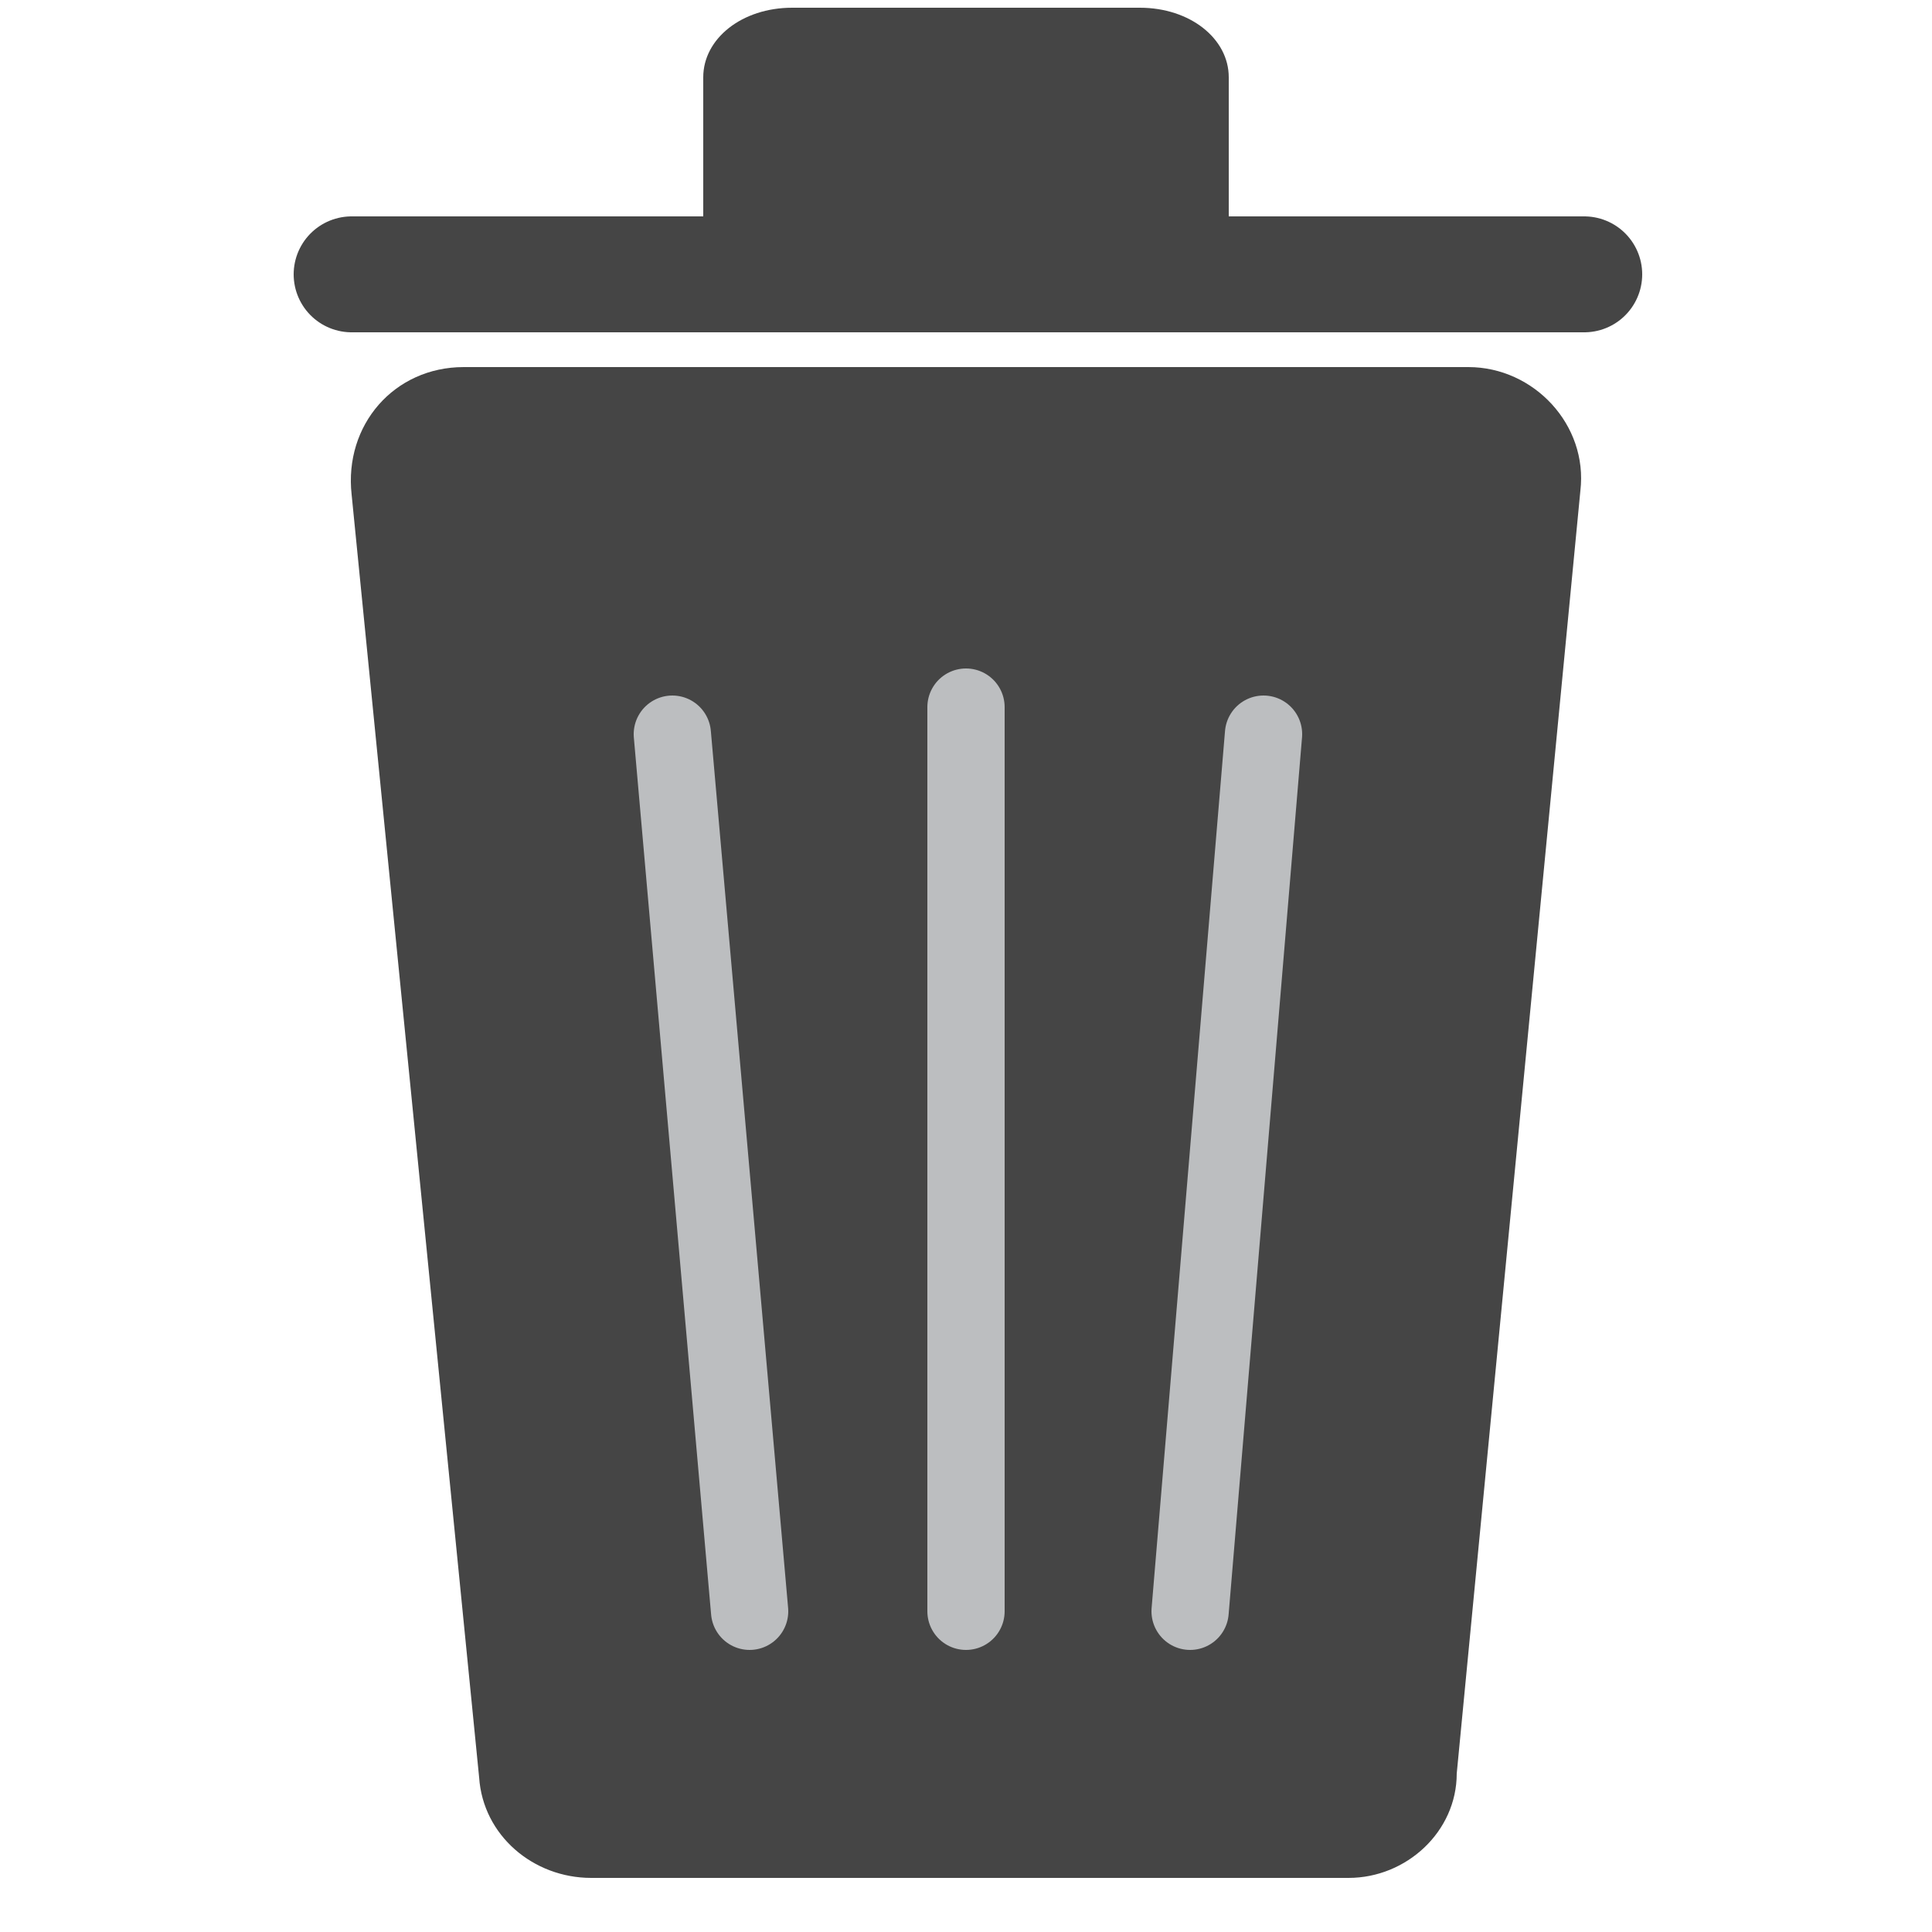 <?xml version="1.0" encoding="utf-8"?>
<!-- Generator: Adobe Illustrator 23.0.2, SVG Export Plug-In . SVG Version: 6.00 Build 0)  -->
<svg version="1.1" id="Layer_1" xmlns="http://www.w3.org/2000/svg" xmlns:xlink="http://www.w3.org/1999/xlink" x="0px" y="0px"
	 viewBox="0 0 50 50" style="enable-background:new 0 0 50 50;" xml:space="preserve">
<style type="text/css">
	.st0{fill:#454545;}
	.st1{fill:#6E6E6E;stroke:#454545;stroke-width:3;stroke-linecap:round;stroke-miterlimit:10;}
	.st2{fill:none;stroke:#BCBEC0;stroke-width:2;stroke-linecap:round;stroke-miterlimit:10;}
</style>
<path class="st0" d="M34.9,48.6H15.3c-1.5,0-2.8-1.1-2.9-2.6L9.1,12.8C8.9,11,10.2,9.5,12,9.5H38c1.7,0,3.1,1.5,2.9,3.2l-3.2,33.2
	C37.7,47.4,36.4,48.6,34.9,48.6z"/>
<path class="st0" d="M18.2,6.5V2c0-1,1-1.8,2.3-1.8h9c1.3,0,2.3,0.8,2.3,1.8v4.7L18.2,6.5z"/>
<line class="st1" x1="9.1" y1="7.1" x2="41" y2="7.1"/>
<g>
	<line class="st2" x1="17.4" y1="19" x2="19.4" y2="41.7"/>
	<line class="st2" x1="32.7" y1="19" x2="30.8" y2="41.7"/>
	<line class="st2" x1="25" y1="18.3" x2="25" y2="41.7"/>
</g>
</svg>

